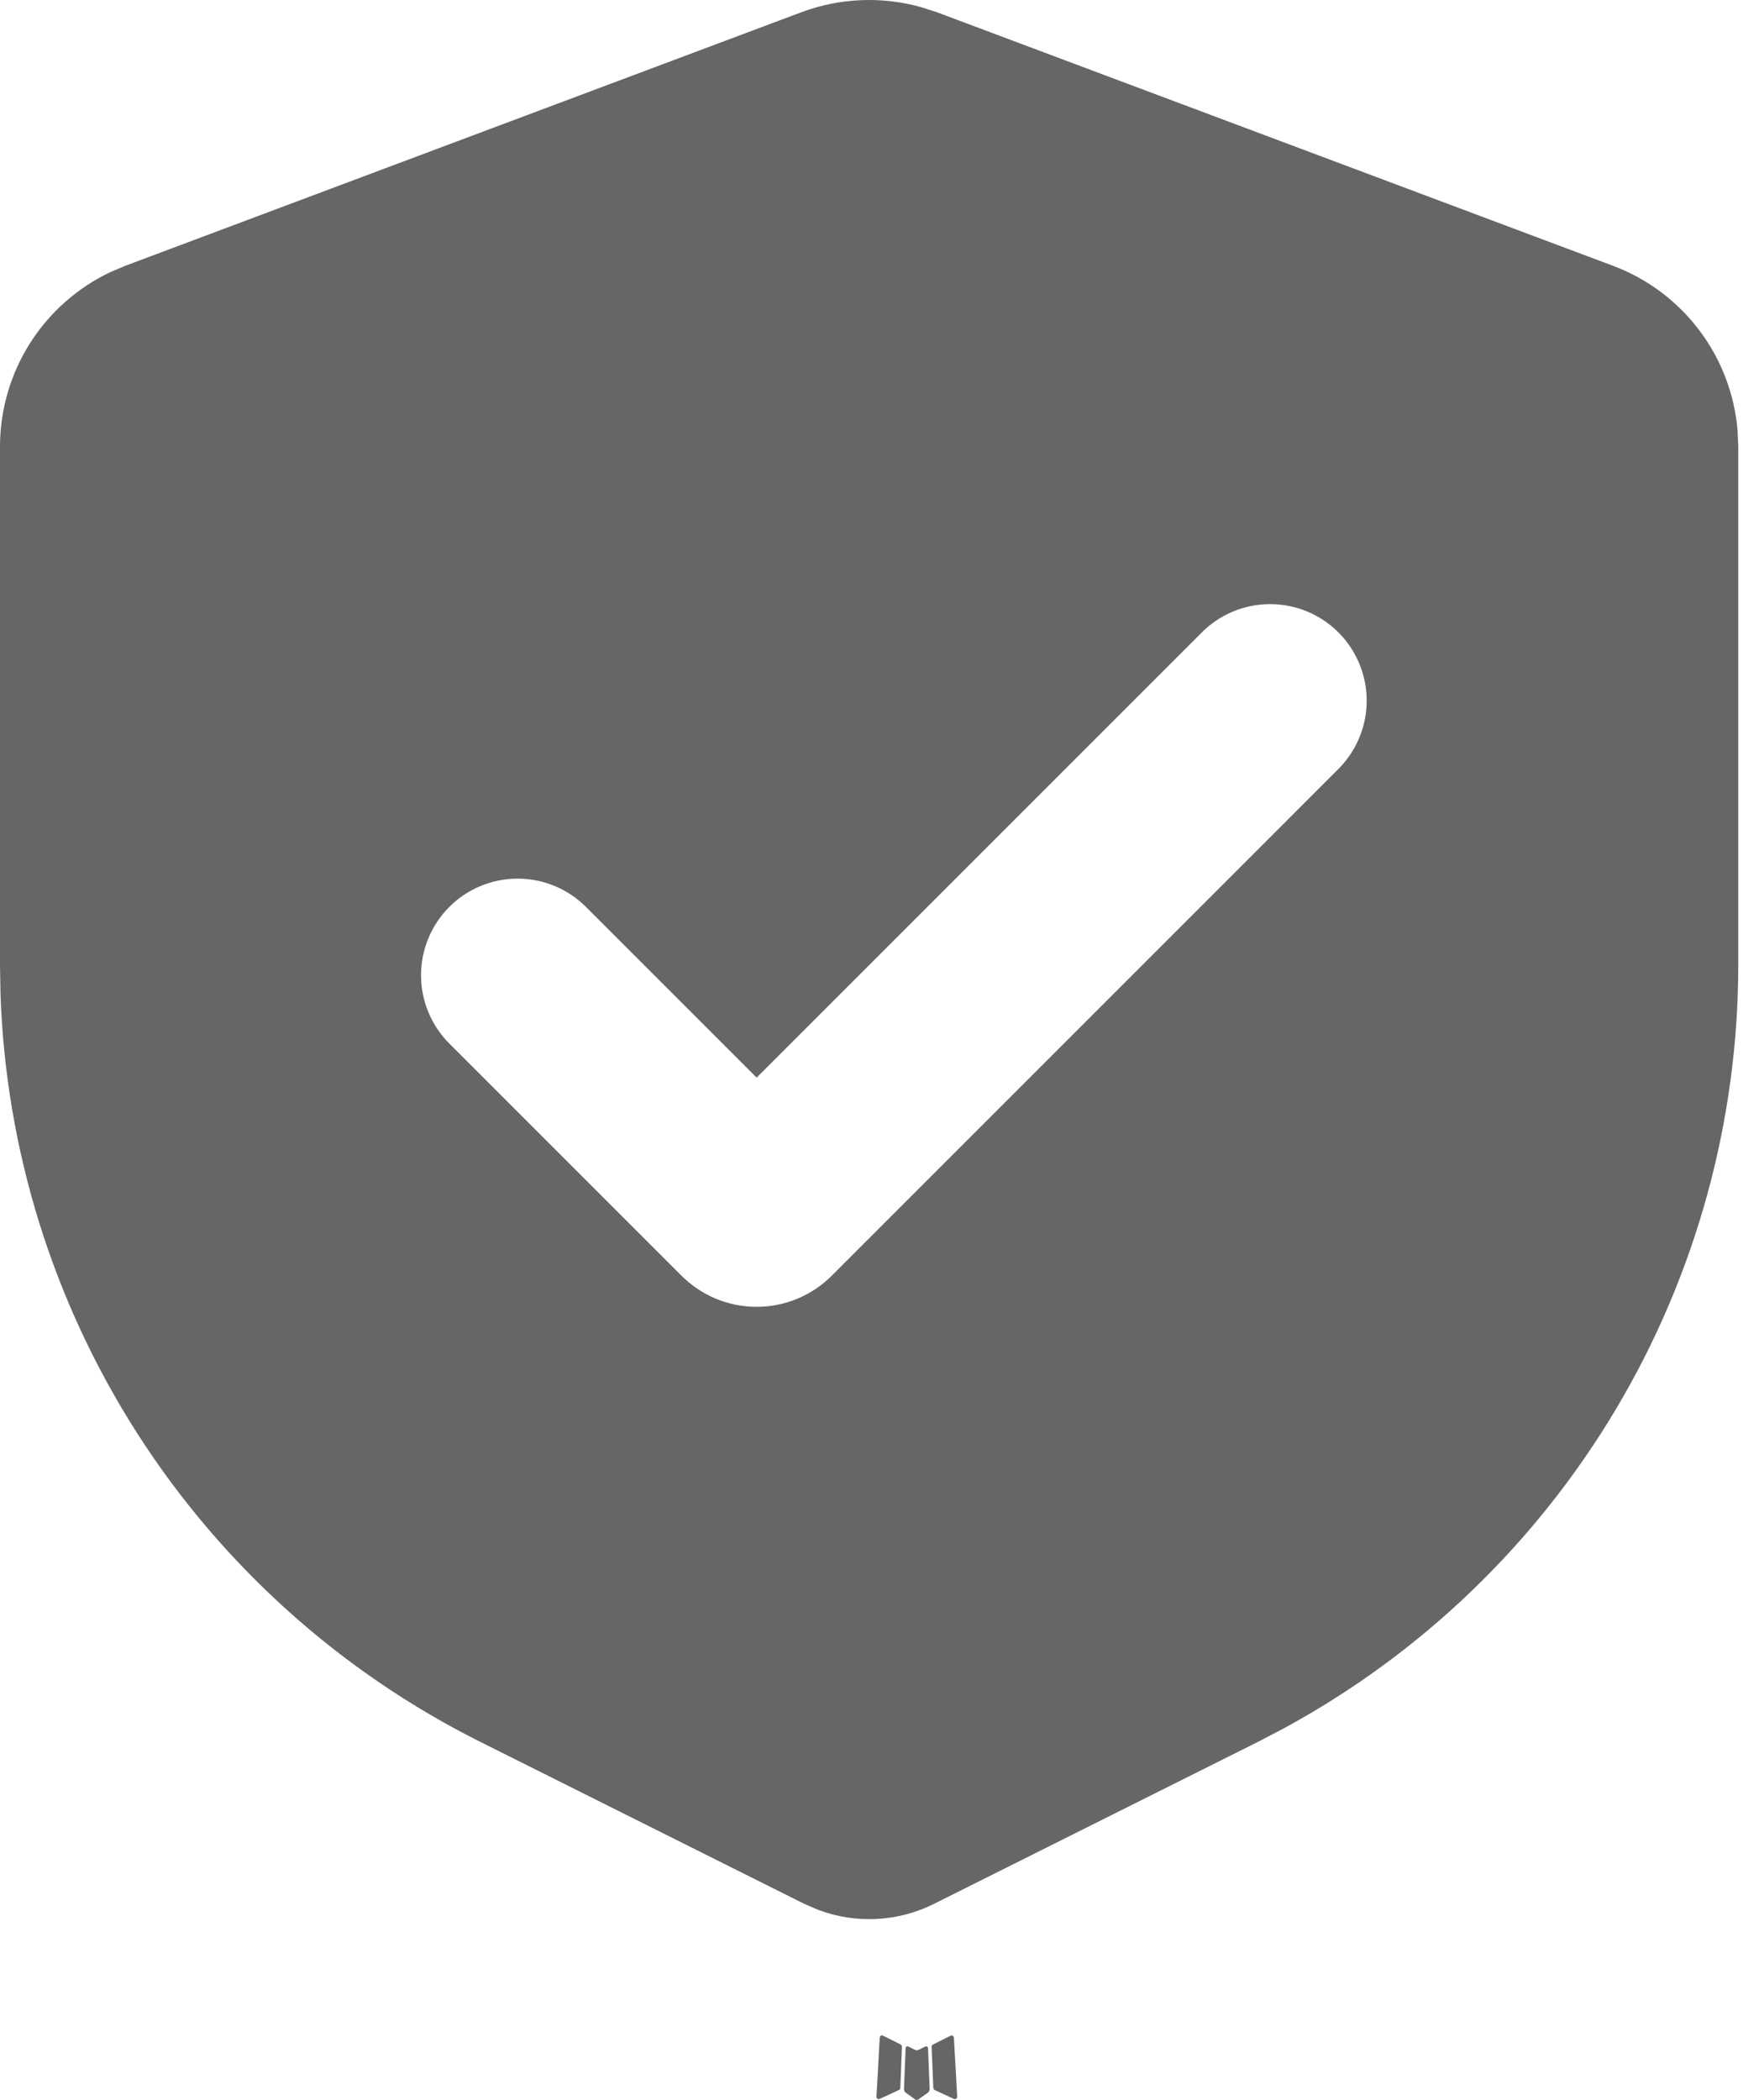 <svg width="83" height="100" viewBox="0 0 83 100" fill="none" xmlns="http://www.w3.org/2000/svg">
<path fill-rule="evenodd" clip-rule="evenodd" d="M44.114 97.443L44.063 97.452L43.737 97.613L43.645 97.632L43.58 97.613L43.254 97.452C43.205 97.437 43.168 97.445 43.144 97.475L43.125 97.521L43.047 99.49L43.07 99.582L43.116 99.641L43.594 99.982L43.663 100L43.718 99.982L44.197 99.641L44.252 99.568L44.27 99.49L44.192 97.526C44.18 97.477 44.154 97.449 44.114 97.443ZM45.332 96.924L45.273 96.933L44.422 97.36L44.376 97.406L44.362 97.457L44.445 99.434L44.468 99.49L44.505 99.522L45.429 99.949C45.487 99.965 45.532 99.953 45.562 99.913L45.581 99.848L45.424 97.025C45.409 96.969 45.378 96.936 45.332 96.924ZM42.044 96.933C42.024 96.921 42 96.916 41.977 96.922C41.954 96.927 41.933 96.941 41.92 96.96L41.893 97.025L41.736 99.848C41.739 99.903 41.766 99.94 41.815 99.959L41.883 99.949L42.808 99.522L42.854 99.485L42.872 99.434L42.95 97.457L42.937 97.402L42.891 97.356L42.044 96.933Z" fill="black" fill-opacity="0.6"/>
<path fill-rule="evenodd" clip-rule="evenodd" d="M38.159 0.583C39.974 -0.096 41.956 -0.184 43.825 0.33L44.615 0.583L76.806 12.655C78.438 13.267 79.862 14.33 80.913 15.72C81.965 17.111 82.599 18.772 82.742 20.509L82.775 21.268V45.93C82.774 53.382 80.762 60.695 76.951 67.098C73.139 73.501 67.67 78.757 61.12 82.309L59.897 82.948L44.473 90.66C43.624 91.084 42.696 91.329 41.748 91.377C40.8 91.427 39.852 91.279 38.964 90.945L38.302 90.66L22.878 82.948C16.213 79.616 10.571 74.545 6.548 68.273C2.526 62 0.271 54.757 0.023 47.309L0 45.93V21.268C2.6741e-05 19.525 0.495 17.819 1.427 16.347C2.359 14.875 3.69 13.698 5.265 12.953L5.969 12.655L38.159 0.583ZM57.174 30.171L36.03 51.315L27.9 43.184C27.037 42.322 25.867 41.838 24.647 41.839C23.427 41.839 22.257 42.324 21.395 43.187C20.533 44.05 20.049 45.22 20.049 46.44C20.049 47.66 20.534 48.829 21.397 49.691L32.452 60.746C32.922 61.216 33.48 61.589 34.094 61.844C34.708 62.098 35.365 62.229 36.03 62.229C36.694 62.229 37.352 62.098 37.966 61.844C38.58 61.589 39.138 61.216 39.608 60.746L63.677 36.673C64.116 36.249 64.466 35.741 64.707 35.18C64.948 34.619 65.075 34.016 65.08 33.405C65.086 32.794 64.969 32.189 64.738 31.624C64.507 31.059 64.165 30.545 63.734 30.113C63.302 29.682 62.788 29.34 62.223 29.109C61.658 28.878 61.053 28.762 60.442 28.767C59.831 28.772 59.228 28.899 58.667 29.14C58.106 29.381 57.598 29.731 57.174 30.171Z" fill="black" fill-opacity="0.6"/>
</svg>
